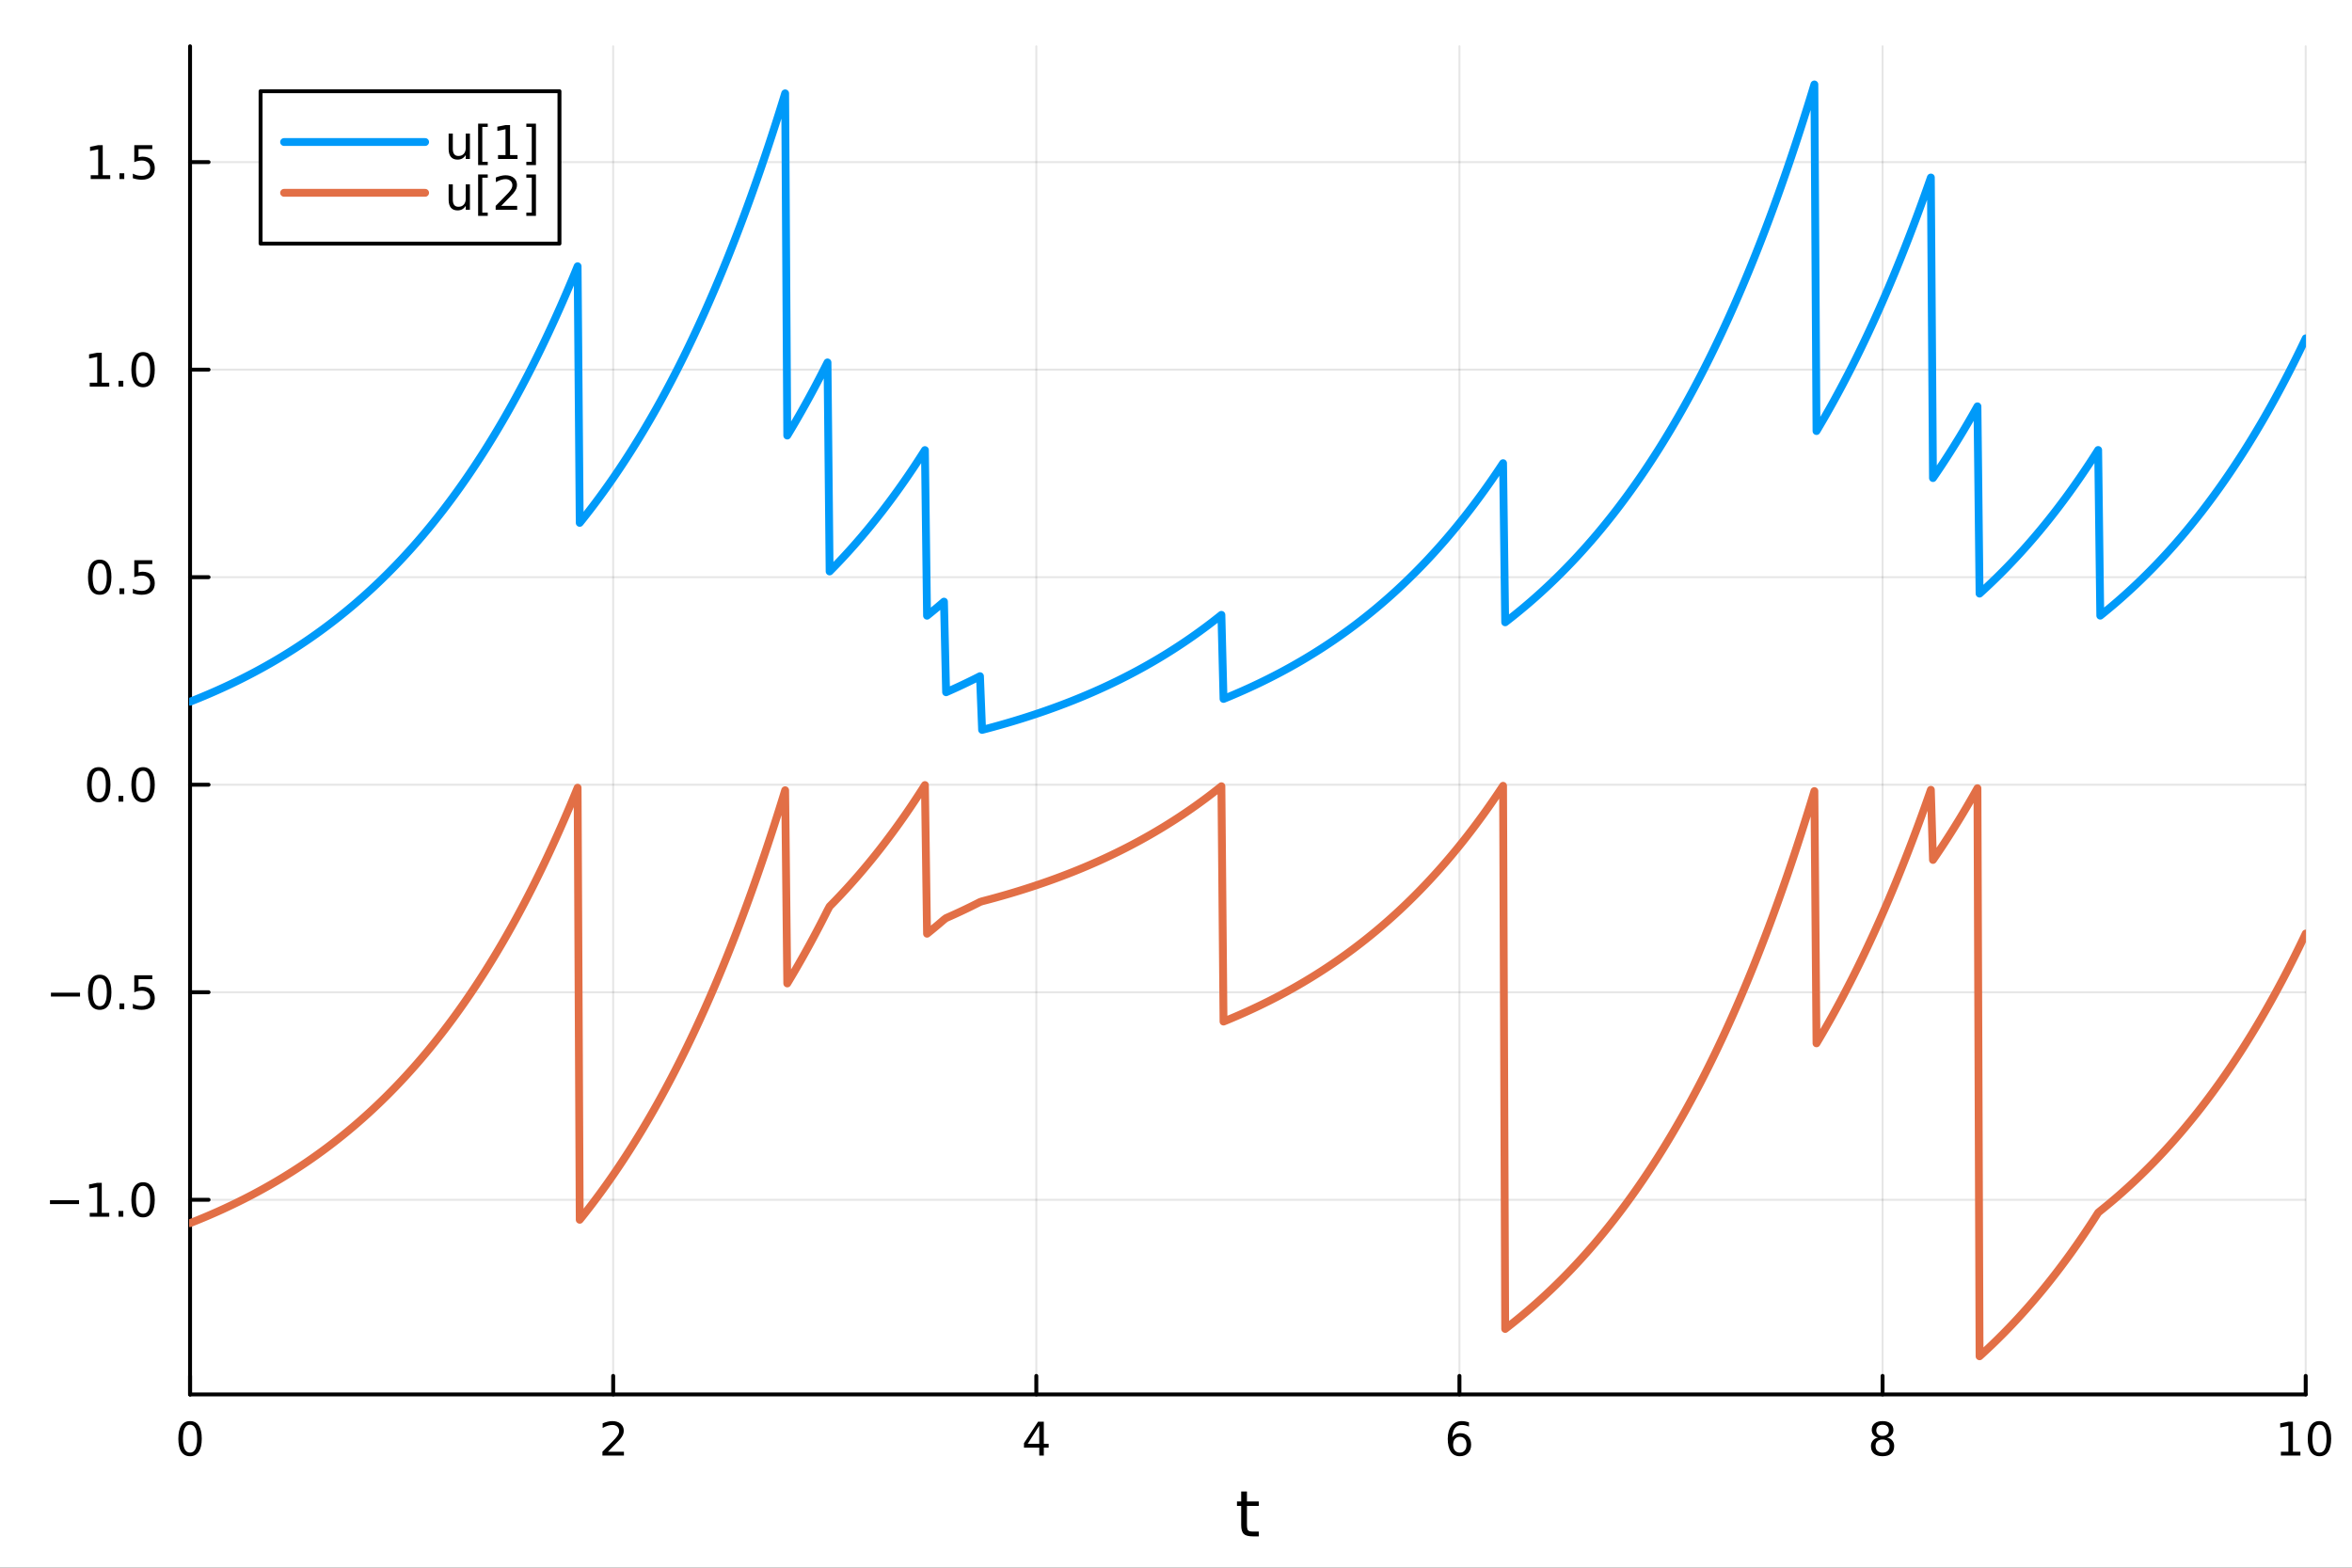 <?xml version="1.0" encoding="utf-8"?>
<svg xmlns="http://www.w3.org/2000/svg" xmlns:xlink="http://www.w3.org/1999/xlink" width="600" height="400" viewBox="0 0 2400 1600">
<rect x="0" y="0" width="2400" height="1600" fill="#333333" stroke="none"/>
<defs>
  <clipPath id="clip220">
    <rect x="0" y="0" width="2400" height="1600"/>
  </clipPath>
</defs>
<path clip-path="url(#clip220)" d="M0 1600 L2400 1600 L2400 0 L0 0  Z" fill="#ffffff" fill-rule="evenodd" fill-opacity="1"/>
<defs>
  <clipPath id="clip221">
    <rect x="480" y="0" width="1681" height="1600"/>
  </clipPath>
</defs>
<path clip-path="url(#clip220)" d="M193.936 1423.18 L2352.76 1423.18 L2352.76 47.244 L193.936 47.244  Z" fill="#ffffff" fill-rule="evenodd" fill-opacity="1"/>
<defs>
  <clipPath id="clip222">
    <rect x="193" y="47" width="2160" height="1377"/>
  </clipPath>
</defs>
<polyline clip-path="url(#clip222)" style="stroke:#000000; stroke-linecap:round; stroke-linejoin:round; stroke-width:2; stroke-opacity:0.1; fill:none" points="193.936,1423.18 193.936,47.244 "/>
<polyline clip-path="url(#clip222)" style="stroke:#000000; stroke-linecap:round; stroke-linejoin:round; stroke-width:2; stroke-opacity:0.1; fill:none" points="625.7,1423.18 625.7,47.244 "/>
<polyline clip-path="url(#clip222)" style="stroke:#000000; stroke-linecap:round; stroke-linejoin:round; stroke-width:2; stroke-opacity:0.1; fill:none" points="1057.46,1423.18 1057.46,47.244 "/>
<polyline clip-path="url(#clip222)" style="stroke:#000000; stroke-linecap:round; stroke-linejoin:round; stroke-width:2; stroke-opacity:0.1; fill:none" points="1489.23,1423.18 1489.23,47.244 "/>
<polyline clip-path="url(#clip222)" style="stroke:#000000; stroke-linecap:round; stroke-linejoin:round; stroke-width:2; stroke-opacity:0.1; fill:none" points="1920.99,1423.18 1920.99,47.244 "/>
<polyline clip-path="url(#clip222)" style="stroke:#000000; stroke-linecap:round; stroke-linejoin:round; stroke-width:2; stroke-opacity:0.1; fill:none" points="2352.76,1423.18 2352.76,47.244 "/>
<polyline clip-path="url(#clip220)" style="stroke:#000000; stroke-linecap:round; stroke-linejoin:round; stroke-width:4; stroke-opacity:1; fill:none" points="193.936,1423.18 2352.76,1423.18 "/>
<polyline clip-path="url(#clip220)" style="stroke:#000000; stroke-linecap:round; stroke-linejoin:round; stroke-width:4; stroke-opacity:1; fill:none" points="193.936,1423.18 193.936,1404.28 "/>
<polyline clip-path="url(#clip220)" style="stroke:#000000; stroke-linecap:round; stroke-linejoin:round; stroke-width:4; stroke-opacity:1; fill:none" points="625.7,1423.18 625.7,1404.28 "/>
<polyline clip-path="url(#clip220)" style="stroke:#000000; stroke-linecap:round; stroke-linejoin:round; stroke-width:4; stroke-opacity:1; fill:none" points="1057.46,1423.18 1057.46,1404.28 "/>
<polyline clip-path="url(#clip220)" style="stroke:#000000; stroke-linecap:round; stroke-linejoin:round; stroke-width:4; stroke-opacity:1; fill:none" points="1489.23,1423.18 1489.23,1404.28 "/>
<polyline clip-path="url(#clip220)" style="stroke:#000000; stroke-linecap:round; stroke-linejoin:round; stroke-width:4; stroke-opacity:1; fill:none" points="1920.99,1423.18 1920.99,1404.28 "/>
<polyline clip-path="url(#clip220)" style="stroke:#000000; stroke-linecap:round; stroke-linejoin:round; stroke-width:4; stroke-opacity:1; fill:none" points="2352.76,1423.18 2352.76,1404.28 "/>
<path clip-path="url(#clip220)" d="M193.936 1454.1 Q190.325 1454.1 188.496 1457.66 Q186.691 1461.2 186.691 1468.33 Q186.691 1475.44 188.496 1479.01 Q190.325 1482.55 193.936 1482.55 Q197.57 1482.55 199.376 1479.01 Q201.204 1475.44 201.204 1468.33 Q201.204 1461.2 199.376 1457.66 Q197.57 1454.1 193.936 1454.1 M193.936 1450.39 Q199.746 1450.39 202.802 1455 Q205.88 1459.58 205.88 1468.33 Q205.88 1477.06 202.802 1481.67 Q199.746 1486.25 193.936 1486.25 Q188.126 1486.25 185.047 1481.67 Q181.992 1477.06 181.992 1468.33 Q181.992 1459.58 185.047 1455 Q188.126 1450.39 193.936 1450.39 Z" fill="#000000" fill-rule="nonzero" fill-opacity="1" /><path clip-path="url(#clip220)" d="M620.353 1481.64 L636.672 1481.64 L636.672 1485.58 L614.728 1485.58 L614.728 1481.64 Q617.39 1478.89 621.973 1474.26 Q626.58 1469.61 627.76 1468.27 Q630.006 1465.74 630.885 1464.01 Q631.788 1462.25 631.788 1460.56 Q631.788 1457.8 629.843 1456.07 Q627.922 1454.33 624.82 1454.33 Q622.621 1454.33 620.168 1455.09 Q617.737 1455.86 614.959 1457.41 L614.959 1452.69 Q617.783 1451.55 620.237 1450.97 Q622.691 1450.39 624.728 1450.39 Q630.098 1450.39 633.293 1453.08 Q636.487 1455.77 636.487 1460.26 Q636.487 1462.39 635.677 1464.31 Q634.89 1466.2 632.783 1468.8 Q632.205 1469.47 629.103 1472.69 Q626.001 1475.88 620.353 1481.64 Z" fill="#000000" fill-rule="nonzero" fill-opacity="1" /><path clip-path="url(#clip220)" d="M1060.47 1455.09 L1048.67 1473.54 L1060.47 1473.54 L1060.47 1455.09 M1059.25 1451.02 L1065.13 1451.02 L1065.13 1473.54 L1070.06 1473.54 L1070.06 1477.43 L1065.13 1477.43 L1065.13 1485.58 L1060.47 1485.58 L1060.47 1477.43 L1044.87 1477.43 L1044.87 1472.92 L1059.25 1451.02 Z" fill="#000000" fill-rule="nonzero" fill-opacity="1" /><path clip-path="url(#clip220)" d="M1489.63 1466.44 Q1486.48 1466.44 1484.63 1468.59 Q1482.8 1470.74 1482.8 1474.49 Q1482.8 1478.22 1484.63 1480.39 Q1486.48 1482.55 1489.63 1482.55 Q1492.78 1482.55 1494.61 1480.39 Q1496.46 1478.22 1496.46 1474.49 Q1496.46 1470.74 1494.61 1468.59 Q1492.78 1466.44 1489.63 1466.44 M1498.92 1451.78 L1498.92 1456.04 Q1497.16 1455.21 1495.35 1454.77 Q1493.57 1454.33 1491.81 1454.33 Q1487.18 1454.33 1484.73 1457.45 Q1482.3 1460.58 1481.95 1466.9 Q1483.31 1464.89 1485.37 1463.82 Q1487.43 1462.73 1489.91 1462.73 Q1495.12 1462.73 1498.13 1465.9 Q1501.16 1469.05 1501.16 1474.49 Q1501.16 1479.82 1498.01 1483.03 Q1494.86 1486.25 1489.63 1486.25 Q1483.64 1486.25 1480.47 1481.67 Q1477.3 1477.06 1477.3 1468.33 Q1477.3 1460.14 1481.18 1455.28 Q1485.07 1450.39 1491.62 1450.39 Q1493.38 1450.39 1495.17 1450.74 Q1496.97 1451.09 1498.92 1451.78 Z" fill="#000000" fill-rule="nonzero" fill-opacity="1" /><path clip-path="url(#clip220)" d="M1920.99 1469.17 Q1917.66 1469.17 1915.74 1470.95 Q1913.84 1472.73 1913.84 1475.86 Q1913.84 1478.98 1915.74 1480.77 Q1917.66 1482.55 1920.99 1482.55 Q1924.33 1482.55 1926.25 1480.77 Q1928.17 1478.96 1928.17 1475.86 Q1928.17 1472.73 1926.25 1470.95 Q1924.35 1469.17 1920.99 1469.17 M1916.32 1467.18 Q1913.31 1466.44 1911.62 1464.38 Q1909.95 1462.32 1909.95 1459.35 Q1909.95 1455.21 1912.89 1452.8 Q1915.85 1450.39 1920.99 1450.39 Q1926.15 1450.39 1929.09 1452.8 Q1932.03 1455.21 1932.03 1459.35 Q1932.03 1462.32 1930.34 1464.38 Q1928.68 1466.44 1925.69 1467.18 Q1929.07 1467.96 1930.95 1470.26 Q1932.84 1472.55 1932.84 1475.86 Q1932.84 1480.88 1929.77 1483.57 Q1926.71 1486.25 1920.99 1486.25 Q1915.27 1486.25 1912.2 1483.57 Q1909.14 1480.88 1909.14 1475.86 Q1909.14 1472.55 1911.04 1470.26 Q1912.94 1467.96 1916.32 1467.18 M1914.6 1459.79 Q1914.6 1462.48 1916.27 1463.98 Q1917.96 1465.49 1920.99 1465.49 Q1924 1465.49 1925.69 1463.98 Q1927.4 1462.48 1927.4 1459.79 Q1927.4 1457.11 1925.69 1455.6 Q1924 1454.1 1920.99 1454.1 Q1917.96 1454.1 1916.27 1455.6 Q1914.6 1457.11 1914.6 1459.79 Z" fill="#000000" fill-rule="nonzero" fill-opacity="1" /><path clip-path="url(#clip220)" d="M2327.44 1481.64 L2335.08 1481.64 L2335.08 1455.28 L2326.77 1456.95 L2326.77 1452.69 L2335.04 1451.02 L2339.71 1451.02 L2339.71 1481.64 L2347.35 1481.64 L2347.35 1485.58 L2327.44 1485.58 L2327.44 1481.64 Z" fill="#000000" fill-rule="nonzero" fill-opacity="1" /><path clip-path="url(#clip220)" d="M2366.8 1454.1 Q2363.18 1454.1 2361.36 1457.66 Q2359.55 1461.2 2359.55 1468.33 Q2359.55 1475.44 2361.36 1479.01 Q2363.18 1482.55 2366.8 1482.55 Q2370.43 1482.55 2372.23 1479.01 Q2374.06 1475.44 2374.06 1468.33 Q2374.06 1461.2 2372.23 1457.66 Q2370.43 1454.1 2366.8 1454.1 M2366.8 1450.39 Q2372.61 1450.39 2375.66 1455 Q2378.74 1459.58 2378.74 1468.33 Q2378.74 1477.06 2375.66 1481.67 Q2372.61 1486.25 2366.8 1486.25 Q2360.99 1486.25 2357.91 1481.67 Q2354.85 1477.06 2354.85 1468.33 Q2354.85 1459.58 2357.91 1455 Q2360.99 1450.39 2366.8 1450.39 Z" fill="#000000" fill-rule="nonzero" fill-opacity="1" /><path clip-path="url(#clip220)" d="M1272.41 1522.27 L1272.41 1532.4 L1284.47 1532.4 L1284.47 1536.95 L1272.41 1536.95 L1272.41 1556.3 Q1272.41 1560.66 1273.58 1561.9 Q1274.79 1563.14 1278.45 1563.14 L1284.47 1563.14 L1284.47 1568.04 L1278.45 1568.04 Q1271.67 1568.04 1269.1 1565.53 Q1266.52 1562.98 1266.52 1556.3 L1266.52 1536.95 L1262.22 1536.95 L1262.22 1532.4 L1266.52 1532.4 L1266.52 1522.27 L1272.41 1522.27 Z" fill="#000000" fill-rule="nonzero" fill-opacity="1" /><polyline clip-path="url(#clip222)" style="stroke:#000000; stroke-linecap:round; stroke-linejoin:round; stroke-width:2; stroke-opacity:0.1; fill:none" points="193.936,1224.51 2352.76,1224.51 "/>
<polyline clip-path="url(#clip222)" style="stroke:#000000; stroke-linecap:round; stroke-linejoin:round; stroke-width:2; stroke-opacity:0.1; fill:none" points="193.936,1012.7 2352.76,1012.7 "/>
<polyline clip-path="url(#clip222)" style="stroke:#000000; stroke-linecap:round; stroke-linejoin:round; stroke-width:2; stroke-opacity:0.1; fill:none" points="193.936,800.888 2352.76,800.888 "/>
<polyline clip-path="url(#clip222)" style="stroke:#000000; stroke-linecap:round; stroke-linejoin:round; stroke-width:2; stroke-opacity:0.1; fill:none" points="193.936,589.077 2352.76,589.077 "/>
<polyline clip-path="url(#clip222)" style="stroke:#000000; stroke-linecap:round; stroke-linejoin:round; stroke-width:2; stroke-opacity:0.1; fill:none" points="193.936,377.265 2352.76,377.265 "/>
<polyline clip-path="url(#clip222)" style="stroke:#000000; stroke-linecap:round; stroke-linejoin:round; stroke-width:2; stroke-opacity:0.1; fill:none" points="193.936,165.453 2352.76,165.453 "/>
<polyline clip-path="url(#clip220)" style="stroke:#000000; stroke-linecap:round; stroke-linejoin:round; stroke-width:4; stroke-opacity:1; fill:none" points="193.936,1423.18 193.936,47.244 "/>
<polyline clip-path="url(#clip220)" style="stroke:#000000; stroke-linecap:round; stroke-linejoin:round; stroke-width:4; stroke-opacity:1; fill:none" points="193.936,1224.51 212.834,1224.51 "/>
<polyline clip-path="url(#clip220)" style="stroke:#000000; stroke-linecap:round; stroke-linejoin:round; stroke-width:4; stroke-opacity:1; fill:none" points="193.936,1012.7 212.834,1012.7 "/>
<polyline clip-path="url(#clip220)" style="stroke:#000000; stroke-linecap:round; stroke-linejoin:round; stroke-width:4; stroke-opacity:1; fill:none" points="193.936,800.888 212.834,800.888 "/>
<polyline clip-path="url(#clip220)" style="stroke:#000000; stroke-linecap:round; stroke-linejoin:round; stroke-width:4; stroke-opacity:1; fill:none" points="193.936,589.077 212.834,589.077 "/>
<polyline clip-path="url(#clip220)" style="stroke:#000000; stroke-linecap:round; stroke-linejoin:round; stroke-width:4; stroke-opacity:1; fill:none" points="193.936,377.265 212.834,377.265 "/>
<polyline clip-path="url(#clip220)" style="stroke:#000000; stroke-linecap:round; stroke-linejoin:round; stroke-width:4; stroke-opacity:1; fill:none" points="193.936,165.453 212.834,165.453 "/>
<path clip-path="url(#clip220)" d="M50.992 1224.96 L80.668 1224.96 L80.668 1228.9 L50.992 1228.9 L50.992 1224.96 Z" fill="#000000" fill-rule="nonzero" fill-opacity="1" /><path clip-path="url(#clip220)" d="M91.571 1237.86 L99.21 1237.86 L99.21 1211.49 L90.899 1213.16 L90.899 1208.9 L99.163 1207.23 L103.839 1207.23 L103.839 1237.86 L111.478 1237.86 L111.478 1241.79 L91.571 1241.79 L91.571 1237.86 Z" fill="#000000" fill-rule="nonzero" fill-opacity="1" /><path clip-path="url(#clip220)" d="M120.922 1235.91 L125.807 1235.91 L125.807 1241.79 L120.922 1241.79 L120.922 1235.91 Z" fill="#000000" fill-rule="nonzero" fill-opacity="1" /><path clip-path="url(#clip220)" d="M145.992 1210.31 Q142.381 1210.31 140.552 1213.88 Q138.746 1217.42 138.746 1224.55 Q138.746 1231.65 140.552 1235.22 Q142.381 1238.76 145.992 1238.76 Q149.626 1238.76 151.431 1235.22 Q153.26 1231.65 153.26 1224.55 Q153.26 1217.42 151.431 1213.88 Q149.626 1210.31 145.992 1210.31 M145.992 1206.61 Q151.802 1206.61 154.857 1211.21 Q157.936 1215.8 157.936 1224.55 Q157.936 1233.27 154.857 1237.88 Q151.802 1242.46 145.992 1242.46 Q140.181 1242.46 137.103 1237.88 Q134.047 1233.27 134.047 1224.55 Q134.047 1215.8 137.103 1211.21 Q140.181 1206.61 145.992 1206.61 Z" fill="#000000" fill-rule="nonzero" fill-opacity="1" /><path clip-path="url(#clip220)" d="M51.987 1013.15 L81.663 1013.15 L81.663 1017.09 L51.987 1017.09 L51.987 1013.15 Z" fill="#000000" fill-rule="nonzero" fill-opacity="1" /><path clip-path="url(#clip220)" d="M101.756 998.499 Q98.145 998.499 96.316 1002.06 Q94.51 1005.61 94.51 1012.73 Q94.51 1019.84 96.316 1023.41 Q98.145 1026.95 101.756 1026.95 Q105.39 1026.95 107.196 1023.41 Q109.024 1019.84 109.024 1012.73 Q109.024 1005.61 107.196 1002.06 Q105.39 998.499 101.756 998.499 M101.756 994.795 Q107.566 994.795 110.621 999.401 Q113.7 1003.98 113.7 1012.73 Q113.7 1021.46 110.621 1026.07 Q107.566 1030.65 101.756 1030.65 Q95.946 1030.65 92.867 1026.07 Q89.811 1021.46 89.811 1012.73 Q89.811 1003.98 92.867 999.401 Q95.946 994.795 101.756 994.795 Z" fill="#000000" fill-rule="nonzero" fill-opacity="1" /><path clip-path="url(#clip220)" d="M121.918 1024.1 L126.802 1024.1 L126.802 1029.98 L121.918 1029.98 L121.918 1024.1 Z" fill="#000000" fill-rule="nonzero" fill-opacity="1" /><path clip-path="url(#clip220)" d="M137.033 995.42 L155.39 995.42 L155.39 999.355 L141.316 999.355 L141.316 1007.83 Q142.334 1007.48 143.353 1007.32 Q144.371 1007.13 145.39 1007.13 Q151.177 1007.13 154.556 1010.3 Q157.936 1013.48 157.936 1018.89 Q157.936 1024.47 154.464 1027.57 Q150.992 1030.65 144.672 1030.65 Q142.496 1030.65 140.228 1030.28 Q137.982 1029.91 135.575 1029.17 L135.575 1024.47 Q137.658 1025.6 139.881 1026.16 Q142.103 1026.72 144.58 1026.72 Q148.584 1026.72 150.922 1024.61 Q153.26 1022.5 153.26 1018.89 Q153.26 1015.28 150.922 1013.17 Q148.584 1011.07 144.58 1011.07 Q142.705 1011.07 140.83 1011.48 Q138.978 1011.9 137.033 1012.78 L137.033 995.42 Z" fill="#000000" fill-rule="nonzero" fill-opacity="1" /><path clip-path="url(#clip220)" d="M100.76 786.687 Q97.149 786.687 95.321 790.252 Q93.515 793.793 93.515 800.923 Q93.515 808.029 95.321 811.594 Q97.149 815.136 100.76 815.136 Q104.395 815.136 106.2 811.594 Q108.029 808.029 108.029 800.923 Q108.029 793.793 106.2 790.252 Q104.395 786.687 100.76 786.687 M100.76 782.983 Q106.571 782.983 109.626 787.59 Q112.705 792.173 112.705 800.923 Q112.705 809.65 109.626 814.256 Q106.571 818.84 100.76 818.84 Q94.95 818.84 91.871 814.256 Q88.816 809.65 88.816 800.923 Q88.816 792.173 91.871 787.59 Q94.95 782.983 100.76 782.983 Z" fill="#000000" fill-rule="nonzero" fill-opacity="1" /><path clip-path="url(#clip220)" d="M120.922 812.289 L125.807 812.289 L125.807 818.168 L120.922 818.168 L120.922 812.289 Z" fill="#000000" fill-rule="nonzero" fill-opacity="1" /><path clip-path="url(#clip220)" d="M145.992 786.687 Q142.381 786.687 140.552 790.252 Q138.746 793.793 138.746 800.923 Q138.746 808.029 140.552 811.594 Q142.381 815.136 145.992 815.136 Q149.626 815.136 151.431 811.594 Q153.26 808.029 153.26 800.923 Q153.26 793.793 151.431 790.252 Q149.626 786.687 145.992 786.687 M145.992 782.983 Q151.802 782.983 154.857 787.59 Q157.936 792.173 157.936 800.923 Q157.936 809.65 154.857 814.256 Q151.802 818.84 145.992 818.84 Q140.181 818.84 137.103 814.256 Q134.047 809.65 134.047 800.923 Q134.047 792.173 137.103 787.59 Q140.181 782.983 145.992 782.983 Z" fill="#000000" fill-rule="nonzero" fill-opacity="1" /><path clip-path="url(#clip220)" d="M101.756 574.875 Q98.145 574.875 96.316 578.44 Q94.51 581.982 94.51 589.111 Q94.51 596.218 96.316 599.783 Q98.145 603.324 101.756 603.324 Q105.39 603.324 107.196 599.783 Q109.024 596.218 109.024 589.111 Q109.024 581.982 107.196 578.44 Q105.39 574.875 101.756 574.875 M101.756 571.172 Q107.566 571.172 110.621 575.778 Q113.7 580.361 113.7 589.111 Q113.7 597.838 110.621 602.445 Q107.566 607.028 101.756 607.028 Q95.946 607.028 92.867 602.445 Q89.811 597.838 89.811 589.111 Q89.811 580.361 92.867 575.778 Q95.946 571.172 101.756 571.172 Z" fill="#000000" fill-rule="nonzero" fill-opacity="1" /><path clip-path="url(#clip220)" d="M121.918 600.477 L126.802 600.477 L126.802 606.357 L121.918 606.357 L121.918 600.477 Z" fill="#000000" fill-rule="nonzero" fill-opacity="1" /><path clip-path="url(#clip220)" d="M137.033 571.797 L155.39 571.797 L155.39 575.732 L141.316 575.732 L141.316 584.204 Q142.334 583.857 143.353 583.695 Q144.371 583.509 145.39 583.509 Q151.177 583.509 154.556 586.681 Q157.936 589.852 157.936 595.269 Q157.936 600.847 154.464 603.949 Q150.992 607.028 144.672 607.028 Q142.496 607.028 140.228 606.657 Q137.982 606.287 135.575 605.546 L135.575 600.847 Q137.658 601.982 139.881 602.537 Q142.103 603.093 144.58 603.093 Q148.584 603.093 150.922 600.986 Q153.26 598.88 153.26 595.269 Q153.26 591.658 150.922 589.551 Q148.584 587.445 144.58 587.445 Q142.705 587.445 140.83 587.861 Q138.978 588.278 137.033 589.158 L137.033 571.797 Z" fill="#000000" fill-rule="nonzero" fill-opacity="1" /><path clip-path="url(#clip220)" d="M91.571 390.61 L99.21 390.61 L99.21 364.244 L90.899 365.911 L90.899 361.652 L99.163 359.985 L103.839 359.985 L103.839 390.61 L111.478 390.61 L111.478 394.545 L91.571 394.545 L91.571 390.61 Z" fill="#000000" fill-rule="nonzero" fill-opacity="1" /><path clip-path="url(#clip220)" d="M120.922 388.665 L125.807 388.665 L125.807 394.545 L120.922 394.545 L120.922 388.665 Z" fill="#000000" fill-rule="nonzero" fill-opacity="1" /><path clip-path="url(#clip220)" d="M145.992 363.064 Q142.381 363.064 140.552 366.628 Q138.746 370.17 138.746 377.3 Q138.746 384.406 140.552 387.971 Q142.381 391.513 145.992 391.513 Q149.626 391.513 151.431 387.971 Q153.26 384.406 153.26 377.3 Q153.26 370.17 151.431 366.628 Q149.626 363.064 145.992 363.064 M145.992 359.36 Q151.802 359.36 154.857 363.966 Q157.936 368.55 157.936 377.3 Q157.936 386.026 154.857 390.633 Q151.802 395.216 145.992 395.216 Q140.181 395.216 137.103 390.633 Q134.047 386.026 134.047 377.3 Q134.047 368.55 137.103 363.966 Q140.181 359.36 145.992 359.36 Z" fill="#000000" fill-rule="nonzero" fill-opacity="1" /><path clip-path="url(#clip220)" d="M92.566 178.798 L100.205 178.798 L100.205 152.432 L91.895 154.099 L91.895 149.84 L100.159 148.173 L104.834 148.173 L104.834 178.798 L112.473 178.798 L112.473 182.733 L92.566 182.733 L92.566 178.798 Z" fill="#000000" fill-rule="nonzero" fill-opacity="1" /><path clip-path="url(#clip220)" d="M121.918 176.854 L126.802 176.854 L126.802 182.733 L121.918 182.733 L121.918 176.854 Z" fill="#000000" fill-rule="nonzero" fill-opacity="1" /><path clip-path="url(#clip220)" d="M137.033 148.173 L155.39 148.173 L155.39 152.108 L141.316 152.108 L141.316 160.581 Q142.334 160.233 143.353 160.071 Q144.371 159.886 145.39 159.886 Q151.177 159.886 154.556 163.057 Q157.936 166.229 157.936 171.645 Q157.936 177.224 154.464 180.326 Q150.992 183.405 144.672 183.405 Q142.496 183.405 140.228 183.034 Q137.982 182.664 135.575 181.923 L135.575 177.224 Q137.658 178.358 139.881 178.914 Q142.103 179.469 144.58 179.469 Q148.584 179.469 150.922 177.363 Q153.26 175.256 153.26 171.645 Q153.26 168.034 150.922 165.928 Q148.584 163.821 144.58 163.821 Q142.705 163.821 140.83 164.238 Q138.978 164.655 137.033 165.534 L137.033 148.173 Z" fill="#000000" fill-rule="nonzero" fill-opacity="1" /><polyline clip-path="url(#clip222)" style="stroke:#009af9; stroke-linecap:round; stroke-linejoin:round; stroke-width:8; stroke-opacity:1; fill:none" points="193.936,716.164 196.097,715.311 198.258,714.45 200.419,713.581 202.58,712.702 204.741,711.815 206.902,710.919 209.063,710.014 211.224,709.1 213.385,708.176 215.546,707.244 217.707,706.302 219.868,705.35 222.029,704.389 224.19,703.418 226.351,702.437 228.512,701.447 230.673,700.447 232.834,699.436 234.995,698.415 237.156,697.385 239.317,696.343 241.478,695.292 243.639,694.229 245.8,693.156 247.961,692.072 250.122,690.978 252.282,689.872 254.443,688.755 256.604,687.627 258.765,686.488 260.926,685.337 263.087,684.174 265.248,683 267.409,681.814 269.57,680.616 271.731,679.406 273.892,678.184 276.053,676.95 278.214,675.703 280.375,674.443 282.536,673.171 284.697,671.886 286.858,670.589 289.019,669.278 291.18,667.954 293.341,666.616 295.502,665.265 297.663,663.901 299.824,662.523 301.985,661.131 304.146,659.725 306.307,658.305 308.468,656.87 310.629,655.422 312.79,653.958 314.951,652.48 317.112,650.987 319.273,649.479 321.434,647.956 323.595,646.417 325.756,644.863 327.917,643.294 330.078,641.708 332.239,640.107 334.4,638.489 336.561,636.855 338.722,635.205 340.883,633.538 343.044,631.855 345.205,630.154 347.366,628.437 349.527,626.702 351.688,624.949 353.849,623.179 356.01,621.391 358.171,619.586 360.332,617.762 362.493,615.919 364.653,614.058 366.814,612.179 368.975,610.28 371.136,608.363 373.297,606.426 375.458,604.47 377.619,602.494 379.78,600.498 381.941,598.482 384.102,596.446 386.263,594.389 388.424,592.311 390.585,590.213 392.746,588.094 394.907,585.953 397.068,583.791 399.229,581.607 401.39,579.401 403.551,577.172 405.712,574.922 407.873,572.649 410.034,570.352 412.195,568.033 414.356,565.691 416.517,563.324 418.678,560.935 420.839,558.52 423,556.082 425.161,553.619 427.322,551.132 429.483,548.619 431.644,546.081 433.805,543.518 435.966,540.928 438.127,538.313 440.288,535.671 442.449,533.003 444.61,530.308 446.771,527.586 448.932,524.837 451.093,522.059 453.254,519.254 455.415,516.421 457.576,513.559 459.737,510.668 461.898,507.749 464.059,504.8 466.22,501.821 468.381,498.812 470.542,495.773 472.703,492.704 474.864,489.603 477.024,486.472 479.185,483.309 481.346,480.114 483.507,476.887 485.668,473.627 487.829,470.335 489.99,467.01 492.151,463.651 494.312,460.259 496.473,456.832 498.634,453.371 500.795,449.875 502.956,446.343 505.117,442.777 507.278,439.174 509.439,435.535 511.6,431.86 513.761,428.147 515.922,424.397 518.083,420.61 520.244,416.784 522.405,412.92 524.566,409.017 526.727,405.074 528.888,401.092 531.049,397.07 533.21,393.007 535.371,388.904 537.532,384.759 539.693,380.573 541.854,376.344 544.015,372.073 546.176,367.759 548.337,363.401 550.498,359 552.659,354.554 554.82,350.064 556.981,345.529 559.142,340.948 561.303,336.32 563.464,331.647 565.625,326.926 567.786,322.158 569.947,317.342 572.108,312.477 574.269,307.564 576.43,302.601 578.591,297.588 580.752,292.524 582.913,287.41 585.074,282.244 587.235,277.027 589.396,271.756 591.556,533.661 593.717,530.972 595.878,528.257 598.039,525.514 600.2,522.743 602.361,519.945 604.522,517.119 606.683,514.264 608.844,511.38 611.005,508.468 613.166,505.526 615.327,502.554 617.488,499.553 619.649,496.522 621.81,493.46 623.971,490.367 626.132,487.243 628.293,484.088 630.454,480.901 632.615,477.682 634.776,474.431 636.937,471.146 639.098,467.829 641.259,464.479 643.42,461.095 645.581,457.676 647.742,454.224 649.903,450.736 652.064,447.214 654.225,443.656 656.386,440.062 658.547,436.432 660.708,432.766 662.869,429.063 665.03,425.322 667.191,421.544 669.352,417.727 671.513,413.873 673.674,409.979 675.835,406.047 677.996,402.074 680.157,398.062 682.318,394.009 684.479,389.916 686.64,385.781 688.801,381.605 690.962,377.387 693.123,373.126 695.284,368.822 697.445,364.475 699.606,360.085 701.767,355.65 703.927,351.17 706.088,346.646 708.249,342.076 710.41,337.46 712.571,332.798 714.732,328.089 716.893,323.333 719.054,318.528 721.215,313.675 723.376,308.774 725.537,303.823 727.698,298.822 729.859,293.771 732.02,288.67 734.181,283.517 736.342,278.312 738.503,273.055 740.664,267.745 742.825,262.381 744.986,256.964 747.147,251.492 749.308,245.965 751.469,240.382 753.63,234.743 755.791,229.048 757.952,223.295 760.113,217.485 762.274,211.615 764.435,205.687 766.596,199.699 768.757,193.651 770.918,187.542 773.079,181.372 775.24,175.139 777.401,168.844 779.562,162.486 781.723,156.063 783.884,149.576 786.045,143.023 788.206,136.405 790.367,129.72 792.528,122.968 794.689,116.147 796.85,109.259 799.011,102.301 801.172,95.273 803.333,444.537 805.494,440.952 807.655,437.33 809.816,433.673 811.977,429.979 814.138,426.247 816.298,422.478 818.459,418.671 820.62,414.826 822.781,410.942 824.942,407.019 827.103,403.057 829.264,399.055 831.425,395.012 833.586,390.929 835.747,386.804 837.908,382.639 840.069,378.431 842.23,374.181 844.391,369.888 846.552,583.22 848.713,581.03 850.874,578.819 853.035,576.584 855.196,574.328 857.357,572.049 859.518,569.746 861.679,567.421 863.84,565.072 866.001,562.7 868.162,560.304 870.323,557.883 872.484,555.439 874.645,552.969 876.806,550.475 878.967,547.956 881.128,545.411 883.289,542.841 885.45,540.245 887.611,537.623 889.772,534.975 891.933,532.3 894.094,529.598 896.255,526.869 898.416,524.112 900.577,521.327 902.738,518.515 904.899,515.674 907.06,512.805 909.221,509.907 911.382,506.98 913.543,504.023 915.704,501.036 917.865,498.02 920.026,494.973 922.187,491.895 924.348,488.786 926.509,485.646 928.669,482.475 930.83,479.272 932.991,476.036 935.152,472.768 937.313,469.467 939.474,466.132 941.635,462.765 943.796,459.363 945.957,628.408 948.118,626.673 950.279,624.92 952.44,623.15 954.601,621.362 956.762,619.555 958.923,617.731 961.084,615.889 963.245,614.027 965.406,706.518 967.567,705.569 969.728,704.61 971.889,703.641 974.05,702.663 976.211,701.674 978.372,700.676 980.533,699.668 982.694,698.65 984.855,697.621 987.016,696.582 989.177,695.533 991.338,694.473 993.499,693.403 995.66,692.321 997.821,691.229 999.982,690.126 1002.14,744.95 1004.3,744.387 1006.46,743.819 1008.63,743.245 1010.79,742.665 1012.95,742.079 1015.11,741.487 1017.27,740.89 1019.43,740.286 1021.59,739.676 1023.75,739.061 1025.91,738.439 1028.07,737.81 1030.24,737.176 1032.4,736.535 1034.56,735.887 1036.72,735.234 1038.88,734.573 1041.04,733.906 1043.2,733.232 1045.36,732.551 1047.52,731.864 1049.68,731.169 1051.85,730.468 1054.01,729.76 1056.17,729.044 1058.33,728.321 1060.49,727.591 1062.65,726.854 1064.81,726.109 1066.97,725.357 1069.13,724.597 1071.29,723.829 1073.46,723.054 1075.62,722.271 1077.78,721.48 1079.94,720.681 1082.1,719.874 1084.26,719.059 1086.42,718.236 1088.58,717.405 1090.74,716.565 1092.9,715.716 1095.07,714.86 1097.23,713.994 1099.39,713.12 1101.55,712.237 1103.71,711.345 1105.87,710.444 1108.03,709.534 1110.19,708.615 1112.35,707.687 1114.51,706.75 1116.67,705.802 1118.84,704.846 1121,703.88 1123.16,702.904 1125.32,701.918 1127.48,700.922 1129.64,699.917 1131.8,698.901 1133.96,697.875 1136.12,696.838 1138.28,695.792 1140.45,694.734 1142.61,693.666 1144.77,692.588 1146.93,691.498 1149.09,690.398 1151.25,689.286 1153.41,688.163 1155.57,687.029 1157.73,685.884 1159.89,684.727 1162.06,683.558 1164.22,682.378 1166.38,681.186 1168.54,679.981 1170.7,678.765 1172.86,677.536 1175.02,676.295 1177.18,675.042 1179.34,673.776 1181.5,672.497 1183.67,671.206 1185.83,669.901 1187.99,668.583 1190.15,667.252 1192.31,665.908 1194.47,664.55 1196.63,663.178 1198.79,661.793 1200.95,660.394 1203.11,658.98 1205.28,657.553 1207.44,656.111 1209.6,654.654 1211.76,653.183 1213.92,651.697 1216.08,650.196 1218.24,648.68 1220.4,647.149 1222.56,645.602 1224.72,644.04 1226.88,642.462 1229.05,640.868 1231.21,639.258 1233.37,637.632 1235.53,635.99 1237.69,634.331 1239.85,632.655 1242.01,630.963 1244.17,629.253 1246.33,627.526 1248.49,713.335 1250.66,712.454 1252.82,711.565 1254.98,710.666 1257.14,709.758 1259.3,708.842 1261.46,707.916 1263.62,706.98 1265.78,706.036 1267.94,705.081 1270.1,704.117 1272.27,703.144 1274.43,702.161 1276.59,701.167 1278.75,700.164 1280.91,699.151 1283.07,698.127 1285.23,697.094 1287.39,696.049 1289.55,694.995 1291.71,693.929 1293.88,692.853 1296.04,691.767 1298.2,690.669 1300.36,689.56 1302.52,688.44 1304.68,687.309 1306.84,686.166 1309,685.012 1311.16,683.846 1313.32,682.669 1315.49,681.48 1317.65,680.278 1319.81,679.065 1321.97,677.839 1324.13,676.601 1326.29,675.351 1328.45,674.088 1330.61,672.812 1332.77,671.524 1334.93,670.222 1337.09,668.908 1339.26,667.58 1341.42,666.239 1343.58,664.884 1345.74,663.516 1347.9,662.134 1350.06,660.738 1352.22,659.328 1354.38,657.904 1356.54,656.466 1358.7,655.013 1360.87,653.545 1363.03,652.063 1365.19,650.565 1367.35,649.053 1369.51,647.525 1371.67,645.982 1373.83,644.424 1375.99,642.85 1378.15,641.26 1380.31,639.654 1382.48,638.032 1384.64,636.394 1386.8,634.739 1388.96,633.068 1391.12,631.379 1393.28,629.674 1395.44,627.952 1397.6,626.212 1399.76,624.455 1401.92,622.68 1404.09,620.888 1406.25,619.077 1408.41,617.248 1410.57,615.401 1412.73,613.535 1414.89,611.65 1417.05,609.747 1419.21,607.824 1421.37,605.882 1423.53,603.92 1425.7,601.939 1427.86,599.937 1430.02,597.916 1432.18,595.874 1434.34,593.812 1436.5,591.728 1438.66,589.624 1440.82,587.499 1442.98,585.352 1445.14,583.184 1447.3,580.994 1449.47,578.781 1451.63,576.547 1453.79,574.29 1455.95,572.01 1458.11,569.707 1460.27,567.381 1462.43,565.032 1464.59,562.659 1466.75,560.262 1468.91,557.841 1471.08,555.396 1473.24,552.926 1475.4,550.431 1477.56,547.911 1479.72,545.366 1481.88,542.795 1484.04,540.199 1486.2,537.576 1488.36,534.927 1490.52,532.251 1492.69,529.549 1494.85,526.819 1497.01,524.062 1499.17,521.277 1501.33,518.464 1503.49,515.622 1505.65,512.753 1507.81,509.854 1509.97,506.926 1512.13,503.969 1514.3,500.982 1516.46,497.964 1518.62,494.917 1520.78,491.839 1522.94,488.73 1525.1,485.589 1527.26,482.417 1529.42,479.213 1531.58,475.977 1533.74,472.709 1535.91,635.148 1538.07,633.48 1540.23,631.796 1542.39,630.095 1544.55,628.377 1546.71,626.641 1548.87,624.888 1551.03,623.117 1553.19,621.329 1555.35,619.523 1557.51,617.698 1559.68,615.855 1561.84,613.993 1564,612.113 1566.16,610.214 1568.32,608.296 1570.48,606.359 1572.64,604.402 1574.8,602.425 1576.96,600.429 1579.12,598.412 1581.29,596.375 1583.45,594.318 1585.61,592.24 1587.77,590.141 1589.93,588.021 1592.09,585.88 1594.25,583.717 1596.41,581.532 1598.57,579.326 1600.73,577.097 1602.9,574.846 1605.06,572.572 1607.22,570.275 1609.38,567.955 1611.54,565.612 1613.7,563.245 1615.86,560.855 1618.02,558.44 1620.18,556.001 1622.34,553.537 1624.51,551.049 1626.67,548.535 1628.83,545.997 1630.99,543.432 1633.15,540.842 1635.31,538.226 1637.47,535.583 1639.63,532.914 1641.79,530.218 1643.95,527.495 1646.12,524.744 1648.28,521.966 1650.44,519.16 1652.6,516.325 1654.76,513.462 1656.92,510.57 1659.08,507.649 1661.24,504.699 1663.4,501.719 1665.56,498.709 1667.72,495.669 1669.89,492.598 1672.05,489.497 1674.21,486.364 1676.37,483.2 1678.53,480.004 1680.69,476.775 1682.85,473.514 1685.01,470.22 1687.17,466.894 1689.33,463.533 1691.5,460.139 1693.66,456.711 1695.82,453.249 1697.98,449.751 1700.14,446.219 1702.3,442.651 1704.46,439.047 1706.62,435.407 1708.78,431.73 1710.94,428.017 1713.11,424.266 1715.27,420.478 1717.43,416.651 1719.59,412.786 1721.75,408.883 1723.91,404.94 1726.07,400.957 1728.23,396.935 1730.39,392.872 1732.55,388.768 1734.72,384.623 1736.88,380.436 1739.04,376.208 1741.2,371.936 1743.36,367.622 1745.52,363.264 1747.68,358.863 1749.84,354.417 1752,349.926 1754.16,345.39 1756.33,340.809 1758.49,336.181 1760.65,331.507 1762.81,326.786 1764.97,322.017 1767.13,317.2 1769.29,312.335 1771.45,307.42 1773.61,302.456 1775.77,297.442 1777.93,292.377 1780.1,287.262 1782.26,282.095 1784.42,276.875 1786.58,271.603 1788.74,266.278 1790.9,260.9 1793.06,255.467 1795.22,249.979 1797.38,244.436 1799.54,238.837 1801.71,233.182 1803.87,227.469 1806.03,221.699 1808.19,215.872 1810.35,209.985 1812.51,204.039 1814.67,198.033 1816.83,191.967 1818.99,185.84 1821.15,179.651 1823.32,173.4 1825.48,167.086 1827.64,160.708 1829.8,154.267 1831.96,147.761 1834.12,141.189 1836.28,134.552 1838.44,127.847 1840.6,121.076 1842.76,114.237 1844.93,107.329 1847.09,100.352 1849.25,93.304 1851.41,86.186 1853.57,439.941 1855.73,436.31 1857.89,432.642 1860.05,428.937 1862.21,425.195 1864.37,421.416 1866.54,417.598 1868.7,413.742 1870.86,409.847 1873.02,405.913 1875.18,401.939 1877.34,397.926 1879.5,393.872 1881.66,389.777 1883.82,385.641 1885.98,381.464 1888.15,377.245 1890.31,372.983 1892.47,368.678 1894.63,364.33 1896.79,359.938 1898.95,355.503 1901.11,351.022 1903.27,346.497 1905.43,341.926 1907.59,337.308 1909.75,332.645 1911.92,327.935 1914.08,323.177 1916.24,318.371 1918.4,313.517 1920.56,308.614 1922.72,303.662 1924.88,298.66 1927.04,293.607 1929.2,288.504 1931.36,283.349 1933.53,278.143 1935.69,272.884 1937.85,267.572 1940.01,262.206 1942.17,256.787 1944.33,251.313 1946.49,245.784 1948.65,240.199 1950.81,234.558 1952.97,228.86 1955.14,223.105 1957.3,217.292 1959.46,211.421 1961.62,205.49 1963.78,199.5 1965.94,193.45 1968.1,187.339 1970.26,181.166 1972.42,487.921 1974.58,484.773 1976.75,481.593 1978.91,478.38 1981.07,475.136 1983.23,471.859 1985.39,468.548 1987.55,465.205 1989.71,461.828 1991.87,458.417 1994.03,454.972 1996.19,451.492 1998.36,447.977 2000.52,444.426 2002.68,440.84 2004.84,437.218 2007,433.559 2009.16,429.864 2011.32,426.131 2013.48,422.361 2015.64,418.553 2017.8,414.707 2019.96,605.855 2022.13,603.893 2024.29,601.911 2026.45,599.91 2028.61,597.888 2030.77,595.845 2032.93,593.782 2035.09,591.699 2037.25,589.594 2039.41,587.469 2041.57,585.322 2043.74,583.153 2045.9,580.962 2048.06,578.75 2050.22,576.515 2052.38,574.258 2054.54,571.978 2056.7,569.675 2058.86,567.349 2061.02,565 2063.18,562.627 2065.35,560.23 2067.51,557.809 2069.67,555.364 2071.83,552.894 2073.99,550.399 2076.15,547.879 2078.31,545.334 2080.47,542.763 2082.63,540.167 2084.79,537.544 2086.96,534.895 2089.12,532.219 2091.28,529.516 2093.44,526.786 2095.6,524.028 2097.76,521.243 2099.92,518.43 2102.08,515.588 2104.24,512.718 2106.4,509.819 2108.57,506.891 2110.73,503.933 2112.89,500.945 2115.05,497.928 2117.21,494.88 2119.37,491.801 2121.53,488.691 2123.69,485.55 2125.85,482.378 2128.01,479.173 2130.17,475.937 2132.34,472.667 2134.5,469.365 2136.66,466.03 2138.82,462.661 2140.98,459.258 2143.14,628.355 2145.3,626.619 2147.46,624.866 2149.62,623.095 2151.78,621.306 2153.95,619.499 2156.11,617.674 2158.27,615.831 2160.43,613.969 2162.59,612.089 2164.75,610.189 2166.91,608.271 2169.07,606.333 2171.23,604.376 2173.39,602.399 2175.56,600.402 2177.72,598.385 2179.88,596.348 2182.04,594.291 2184.2,592.212 2186.36,590.113 2188.52,587.993 2190.68,585.852 2192.84,583.689 2195,581.504 2197.17,579.298 2199.33,577.069 2201.49,574.818 2203.65,572.544 2205.81,570.247 2207.97,567.928 2210.13,565.585 2212.29,563.218 2214.45,560.827 2216.61,558.413 2218.78,555.974 2220.94,553.511 2223.1,551.023 2225.26,548.509 2227.42,545.971 2229.58,543.407 2231.74,540.817 2233.9,538.201 2236.06,535.559 2238.22,532.89 2240.38,530.194 2242.55,527.471 2244.71,524.72 2246.87,521.942 2249.03,519.136 2251.19,516.301 2253.35,513.438 2255.51,510.546 2257.67,507.625 2259.83,504.675 2261.99,501.695 2264.16,498.684 2266.32,495.644 2268.48,492.572 2270.64,489.47 2272.8,486.337 2274.96,483.172 2277.12,479.975 2279.28,476.746 2281.44,473.484 2283.6,470.19 2285.77,466.862 2287.93,463.501 2290.09,460.106 2292.25,456.677 2294.41,453.213 2296.57,449.715 2298.73,446.181 2300.89,442.612 2303.05,439.008 2305.21,435.366 2307.38,431.689 2309.54,427.975 2311.7,424.223 2313.86,420.434 2316.02,416.606 2318.18,412.74 2320.34,408.835 2322.5,404.891 2324.66,400.907 2326.82,396.883 2328.99,392.819 2331.15,388.714 2333.31,384.567 2335.47,380.379 2337.63,376.148 2339.79,371.875 2341.95,367.559 2344.11,363.2 2346.27,358.797 2348.43,354.349 2350.59,349.857 2352.76,345.319 "/>
<polyline clip-path="url(#clip222)" style="stroke:#e26f46; stroke-linecap:round; stroke-linejoin:round; stroke-width:8; stroke-opacity:1; fill:none" points="193.936,1248.34 196.097,1247.49 198.258,1246.63 200.419,1245.76 202.58,1244.88 204.741,1243.99 206.902,1243.1 209.063,1242.19 211.224,1241.28 213.385,1240.35 215.546,1239.42 217.707,1238.48 219.868,1237.53 222.029,1236.57 224.19,1235.6 226.351,1234.62 228.512,1233.63 230.673,1232.62 232.834,1231.61 234.995,1230.59 237.156,1229.56 239.317,1228.52 241.478,1227.47 243.639,1226.41 245.8,1225.33 247.961,1224.25 250.122,1223.16 252.282,1222.05 254.443,1220.93 256.604,1219.81 258.765,1218.67 260.926,1217.51 263.087,1216.35 265.248,1215.18 267.409,1213.99 269.57,1212.79 271.731,1211.58 273.892,1210.36 276.053,1209.13 278.214,1207.88 280.375,1206.62 282.536,1205.35 284.697,1204.06 286.858,1202.77 289.019,1201.46 291.18,1200.13 293.341,1198.79 295.502,1197.44 297.663,1196.08 299.824,1194.7 301.985,1193.31 304.146,1191.9 306.307,1190.48 308.468,1189.05 310.629,1187.6 312.79,1186.14 314.951,1184.66 317.112,1183.17 319.273,1181.66 321.434,1180.13 323.595,1178.6 325.756,1177.04 327.917,1175.47 330.078,1173.89 332.239,1172.28 334.4,1170.67 336.561,1169.03 338.722,1167.38 340.883,1165.72 343.044,1164.03 345.205,1162.33 347.366,1160.61 349.527,1158.88 351.688,1157.13 353.849,1155.36 356.01,1153.57 358.171,1151.76 360.332,1149.94 362.493,1148.1 364.653,1146.24 366.814,1144.36 368.975,1142.46 371.136,1140.54 373.297,1138.6 375.458,1136.65 377.619,1134.67 379.78,1132.68 381.941,1130.66 384.102,1128.62 386.263,1126.57 388.424,1124.49 390.585,1122.39 392.746,1120.27 394.907,1118.13 397.068,1115.97 399.229,1113.78 401.39,1111.58 403.551,1109.35 405.712,1107.1 407.873,1104.83 410.034,1102.53 412.195,1100.21 414.356,1097.87 416.517,1095.5 418.678,1093.11 420.839,1090.7 423,1088.26 425.161,1085.8 427.322,1083.31 429.483,1080.8 431.644,1078.26 433.805,1075.7 435.966,1073.11 438.127,1070.49 440.288,1067.85 442.449,1065.18 444.61,1062.49 446.771,1059.76 448.932,1057.01 451.093,1054.24 453.254,1051.43 455.415,1048.6 457.576,1045.74 459.737,1042.85 461.898,1039.93 464.059,1036.98 466.22,1034 468.381,1030.99 470.542,1027.95 472.703,1024.88 474.864,1021.78 477.024,1018.65 479.185,1015.49 481.346,1012.29 483.507,1009.07 485.668,1005.81 487.829,1002.51 489.99,999.188 492.151,995.829 494.312,992.437 496.473,989.01 498.634,985.549 500.795,982.053 502.956,978.522 505.117,974.955 507.278,971.352 509.439,967.714 511.6,964.038 513.761,960.326 515.922,956.576 518.083,952.788 520.244,948.962 522.405,945.098 524.566,941.195 526.727,937.253 528.888,933.271 531.049,929.248 533.21,925.186 535.371,921.082 537.532,916.937 539.693,912.751 541.854,908.522 544.015,904.251 546.176,899.937 548.337,895.579 550.498,891.178 552.659,886.733 554.82,882.242 556.981,877.707 559.142,873.126 561.303,868.499 563.464,863.825 565.625,859.104 567.786,854.336 569.947,849.52 572.108,844.655 574.269,839.742 576.43,834.779 578.591,829.766 580.752,824.703 582.913,819.588 585.074,814.423 587.235,809.205 589.396,803.935 591.556,1244.93 593.717,1242.24 595.878,1239.52 598.039,1236.78 600.2,1234.01 602.361,1231.21 604.522,1228.39 606.683,1225.53 608.844,1222.65 611.005,1219.73 613.166,1216.79 615.327,1213.82 617.488,1210.82 619.649,1207.79 621.81,1204.73 623.971,1201.63 626.132,1198.51 628.293,1195.36 630.454,1192.17 632.615,1188.95 634.776,1185.7 636.937,1182.41 639.098,1179.1 641.259,1175.75 643.42,1172.36 645.581,1168.94 647.742,1165.49 649.903,1162 652.064,1158.48 654.225,1154.92 656.386,1151.33 658.547,1147.7 660.708,1144.03 662.869,1140.33 665.03,1136.59 667.191,1132.81 669.352,1128.99 671.513,1125.14 673.674,1121.25 675.835,1117.31 677.996,1113.34 680.157,1109.33 682.318,1105.28 684.479,1101.18 686.64,1097.05 688.801,1092.87 690.962,1088.65 693.123,1084.39 695.284,1080.09 697.445,1075.74 699.606,1071.35 701.767,1066.92 703.927,1062.44 706.088,1057.91 708.249,1053.34 710.41,1048.73 712.571,1044.07 714.732,1039.36 716.893,1034.6 719.054,1029.8 721.215,1024.94 723.376,1020.04 725.537,1015.09 727.698,1010.09 729.859,1005.04 732.02,999.937 734.181,994.784 736.342,989.579 738.503,984.322 740.664,979.012 742.825,973.648 744.986,968.231 747.147,962.759 749.308,957.232 751.469,951.649 753.63,946.011 755.791,940.315 757.952,934.562 760.113,928.752 762.274,922.883 764.435,916.954 766.596,910.967 768.757,904.918 770.918,898.81 773.079,892.639 775.24,886.407 777.401,880.111 779.562,873.753 781.723,867.33 783.884,860.843 786.045,854.29 788.206,847.672 790.367,840.987 792.528,834.235 794.689,827.415 796.85,820.526 799.011,813.568 801.172,806.54 803.333,1003.73 805.494,1000.14 807.655,996.523 809.816,992.865 811.977,989.171 814.138,985.439 816.298,981.67 818.459,977.863 820.62,974.018 822.781,970.134 824.942,966.211 827.103,962.249 829.264,958.247 831.425,954.204 833.586,950.121 835.747,945.996 837.908,941.831 840.069,937.623 842.23,933.373 844.391,929.08 846.552,925.095 848.713,922.905 850.874,920.693 853.035,918.459 855.196,916.203 857.357,913.923 859.518,911.621 861.679,909.296 863.84,906.947 866.001,904.575 868.162,902.178 870.323,899.758 872.484,897.313 874.645,894.844 876.806,892.35 878.967,889.831 881.128,887.286 883.289,884.716 885.45,882.12 887.611,879.498 889.772,876.85 891.933,874.174 894.094,871.472 896.255,868.743 898.416,865.987 900.577,863.202 902.738,860.39 904.899,857.549 907.06,854.68 909.221,851.782 911.382,848.854 913.543,845.897 915.704,842.911 917.865,839.894 920.026,836.847 922.187,833.77 924.348,830.661 926.509,827.521 928.669,824.35 930.83,821.146 932.991,817.911 935.152,814.643 937.313,811.341 939.474,808.007 941.635,804.639 943.796,801.238 945.957,952.98 948.118,951.245 950.279,949.493 952.44,947.722 954.601,945.934 956.762,944.128 958.923,942.304 961.084,940.461 963.245,938.6 965.406,936.992 967.567,936.043 969.728,935.084 971.889,934.115 974.05,933.137 976.211,932.149 978.372,931.151 980.533,930.142 982.694,929.124 984.855,928.096 987.016,927.057 989.177,926.007 991.338,924.947 993.499,923.877 995.66,922.796 997.821,921.703 999.982,920.6 1002.14,919.864 1004.3,919.301 1006.46,918.733 1008.63,918.158 1010.79,917.579 1012.95,916.993 1015.11,916.401 1017.27,915.804 1019.43,915.2 1021.59,914.59 1023.75,913.975 1025.91,913.352 1028.07,912.724 1030.24,912.09 1032.4,911.449 1034.56,910.801 1036.72,910.147 1038.88,909.487 1041.04,908.82 1043.2,908.146 1045.36,907.465 1047.52,906.778 1049.68,906.083 1051.85,905.382 1054.01,904.673 1056.17,903.958 1058.33,903.235 1060.49,902.505 1062.65,901.768 1064.81,901.023 1066.97,900.271 1069.13,899.511 1071.29,898.743 1073.46,897.968 1075.62,897.185 1077.78,896.394 1079.94,895.595 1082.1,894.788 1084.26,893.973 1086.42,893.15 1088.58,892.318 1090.74,891.479 1092.9,890.63 1095.07,889.773 1097.23,888.908 1099.39,888.034 1101.55,887.151 1103.71,886.259 1105.87,885.358 1108.03,884.448 1110.19,883.529 1112.35,882.601 1114.51,881.663 1116.67,880.716 1118.84,879.76 1121,878.794 1123.16,877.818 1125.32,876.832 1127.48,875.836 1129.64,874.83 1131.8,873.815 1133.96,872.789 1136.12,871.752 1138.28,870.705 1140.45,869.648 1142.61,868.58 1144.77,867.502 1146.93,866.412 1149.09,865.311 1151.25,864.2 1153.41,863.077 1155.57,861.943 1157.73,860.798 1159.89,859.641 1162.06,858.472 1164.22,857.292 1166.38,856.099 1168.54,854.895 1170.7,853.679 1172.86,852.45 1175.02,851.209 1177.18,849.956 1179.34,848.69 1181.5,847.411 1183.67,846.119 1185.83,844.815 1187.99,843.497 1190.15,842.166 1192.31,840.822 1194.47,839.464 1196.63,838.092 1198.79,836.707 1200.95,835.308 1203.11,833.894 1205.28,832.467 1207.44,831.025 1209.6,829.568 1211.76,828.097 1213.92,826.611 1216.08,825.11 1218.24,823.594 1220.4,822.063 1222.56,820.516 1224.72,818.954 1226.88,817.376 1229.05,815.782 1231.21,814.172 1233.37,812.546 1235.53,810.904 1237.69,809.245 1239.85,807.569 1242.01,805.877 1244.17,804.167 1246.33,802.44 1248.49,1042.63 1250.66,1041.75 1252.82,1040.86 1254.98,1039.96 1257.14,1039.05 1259.3,1038.13 1261.46,1037.21 1263.62,1036.27 1265.78,1035.33 1267.94,1034.37 1270.1,1033.41 1272.27,1032.44 1274.43,1031.45 1276.59,1030.46 1278.75,1029.46 1280.91,1028.44 1283.07,1027.42 1285.23,1026.39 1287.39,1025.34 1289.55,1024.29 1291.71,1023.22 1293.88,1022.15 1296.04,1021.06 1298.2,1019.96 1300.36,1018.85 1302.52,1017.73 1304.68,1016.6 1306.84,1015.46 1309,1014.3 1311.16,1013.14 1313.32,1011.96 1315.49,1010.77 1317.65,1009.57 1319.81,1008.36 1321.97,1007.13 1324.13,1005.89 1326.29,1004.64 1328.45,1003.38 1330.61,1002.1 1332.77,1000.82 1334.93,999.515 1337.09,998.2 1339.26,996.873 1341.42,995.531 1343.58,994.177 1345.74,992.809 1347.9,991.427 1350.06,990.031 1352.22,988.621 1354.38,987.197 1356.54,985.758 1358.7,984.305 1360.87,982.837 1363.03,981.355 1365.19,979.858 1367.35,978.345 1369.51,976.818 1371.67,975.275 1373.83,973.717 1375.99,972.142 1378.15,970.553 1380.31,968.947 1382.48,967.325 1384.64,965.686 1386.8,964.032 1388.96,962.36 1391.12,960.672 1393.28,958.967 1395.44,957.244 1397.6,955.505 1399.76,953.748 1401.92,951.973 1404.09,950.18 1406.25,948.37 1408.41,946.541 1410.57,944.693 1412.73,942.828 1414.89,940.943 1417.05,939.039 1419.21,937.116 1421.37,935.174 1423.53,933.213 1425.7,931.231 1427.86,929.23 1430.02,927.208 1432.18,925.167 1434.34,923.104 1436.5,921.021 1438.66,918.917 1440.82,916.791 1442.98,914.645 1445.14,912.476 1447.3,910.286 1449.47,908.074 1451.63,905.839 1453.79,903.582 1455.95,901.302 1458.11,899 1460.27,896.674 1462.43,894.324 1464.59,891.951 1466.75,889.555 1468.91,887.134 1471.08,884.688 1473.24,882.218 1475.4,879.724 1477.56,877.204 1479.72,874.658 1481.88,872.088 1484.04,869.491 1486.2,866.868 1488.36,864.219 1490.52,861.544 1492.69,858.841 1494.85,856.111 1497.01,853.354 1499.17,850.569 1501.33,847.756 1503.49,844.915 1505.65,842.045 1507.81,839.146 1509.97,836.218 1512.13,833.261 1514.3,830.274 1516.46,827.257 1518.62,824.209 1520.78,821.131 1522.94,818.022 1525.1,814.882 1527.26,811.71 1529.42,808.506 1531.58,805.27 1533.74,802.001 1535.91,1356.34 1538.07,1354.67 1540.23,1352.98 1542.39,1351.28 1544.55,1349.57 1546.71,1347.83 1548.87,1346.08 1551.03,1344.31 1553.19,1342.52 1555.35,1340.71 1557.51,1338.89 1559.68,1337.04 1561.84,1335.18 1564,1333.3 1566.16,1331.4 1568.32,1329.48 1570.48,1327.55 1572.64,1325.59 1574.8,1323.61 1576.96,1321.62 1579.12,1319.6 1581.29,1317.56 1583.45,1315.51 1585.61,1313.43 1587.77,1311.33 1589.93,1309.21 1592.09,1307.07 1594.25,1304.91 1596.41,1302.72 1598.57,1300.51 1600.73,1298.29 1602.9,1296.03 1605.06,1293.76 1607.22,1291.46 1609.38,1289.14 1611.54,1286.8 1613.7,1284.43 1615.86,1282.04 1618.02,1279.63 1620.18,1277.19 1622.34,1274.73 1624.51,1272.24 1626.67,1269.72 1628.83,1267.19 1630.99,1264.62 1633.15,1262.03 1635.31,1259.41 1637.47,1256.77 1639.63,1254.1 1641.79,1251.41 1643.95,1248.68 1646.12,1245.93 1648.28,1243.15 1650.44,1240.35 1652.6,1237.51 1654.76,1234.65 1656.92,1231.76 1659.08,1228.84 1661.24,1225.89 1663.4,1222.91 1665.56,1219.9 1667.72,1216.86 1669.89,1213.79 1672.05,1210.69 1674.21,1207.55 1676.37,1204.39 1678.53,1201.19 1680.69,1197.96 1682.85,1194.7 1685.01,1191.41 1687.17,1188.08 1689.33,1184.72 1691.5,1181.33 1693.66,1177.9 1695.82,1174.44 1697.98,1170.94 1700.14,1167.41 1702.3,1163.84 1704.46,1160.24 1706.62,1156.6 1708.78,1152.92 1710.94,1149.21 1713.11,1145.45 1715.27,1141.67 1717.43,1137.84 1719.59,1133.98 1721.75,1130.07 1723.91,1126.13 1726.07,1122.15 1728.23,1118.12 1730.39,1114.06 1732.55,1109.96 1734.72,1105.81 1736.88,1101.63 1739.04,1097.4 1741.2,1093.13 1743.36,1088.81 1745.52,1084.45 1747.68,1080.05 1749.84,1075.61 1752,1071.12 1754.16,1066.58 1756.33,1062 1758.49,1057.37 1760.65,1052.7 1762.81,1047.97 1764.97,1043.21 1767.13,1038.39 1769.29,1033.52 1771.45,1028.61 1773.61,1023.64 1775.77,1018.63 1777.93,1013.57 1780.1,1008.45 1782.26,1003.28 1784.42,998.064 1786.58,992.792 1788.74,987.467 1790.9,982.088 1793.06,976.655 1795.22,971.168 1797.38,965.625 1799.54,960.026 1801.71,954.37 1803.87,948.658 1806.03,942.888 1808.19,937.06 1810.35,931.174 1812.51,925.228 1814.67,919.222 1816.83,913.156 1818.99,907.028 1821.15,900.84 1823.32,894.588 1825.48,888.274 1827.64,881.897 1829.8,875.455 1831.96,868.949 1834.12,862.378 1836.28,855.74 1838.44,849.036 1840.6,842.265 1842.76,835.426 1844.93,828.518 1847.09,821.541 1849.25,814.493 1851.41,807.374 1853.57,1064.85 1855.73,1061.22 1857.89,1057.55 1860.05,1053.84 1862.21,1050.1 1864.37,1046.32 1866.54,1042.5 1868.7,1038.65 1870.86,1034.75 1873.02,1030.82 1875.18,1026.85 1877.34,1022.83 1879.5,1018.78 1881.66,1014.68 1883.82,1010.55 1885.98,1006.37 1888.15,1002.15 1890.31,997.889 1892.47,993.585 1894.63,989.237 1896.79,984.845 1898.95,980.409 1901.11,975.929 1903.27,971.403 1905.43,966.832 1907.59,962.215 1909.75,957.551 1911.92,952.841 1914.08,948.083 1916.24,943.277 1918.4,938.423 1920.56,933.52 1922.72,928.568 1924.88,923.566 1927.04,918.514 1929.2,913.41 1931.36,908.256 1933.53,903.049 1935.69,897.79 1937.85,892.478 1940.01,887.113 1942.17,881.693 1944.33,876.219 1946.49,870.69 1948.65,865.105 1950.81,859.464 1952.97,853.767 1955.14,848.012 1957.3,842.199 1959.46,836.327 1961.62,830.397 1963.78,824.407 1965.94,818.356 1968.1,812.245 1970.26,806.073 1972.42,877.676 1974.58,874.527 1976.75,871.347 1978.91,868.135 1981.07,864.89 1983.23,861.613 1985.39,858.303 1987.55,854.96 1989.71,851.583 1991.87,848.172 1994.03,844.726 1996.19,841.246 1998.36,837.731 2000.52,834.181 2002.68,830.595 2004.84,826.972 2007,823.314 2009.16,819.618 2011.32,815.886 2013.48,812.116 2015.64,808.308 2017.8,804.461 2019.96,1384.24 2022.13,1382.28 2024.29,1380.29 2026.45,1378.29 2028.61,1376.27 2030.77,1374.23 2032.93,1372.17 2035.09,1370.08 2037.25,1367.98 2039.41,1365.85 2041.57,1363.7 2043.74,1361.54 2045.9,1359.35 2048.06,1357.13 2050.22,1354.9 2052.38,1352.64 2054.54,1350.36 2056.7,1348.06 2058.86,1345.73 2061.02,1343.38 2063.18,1341.01 2065.35,1338.61 2067.51,1336.19 2069.67,1333.75 2071.83,1331.28 2073.99,1328.78 2076.15,1326.26 2078.31,1323.72 2080.47,1321.15 2082.63,1318.55 2084.79,1315.93 2086.96,1313.28 2089.12,1310.6 2091.28,1307.9 2093.44,1305.17 2095.6,1302.41 2097.76,1299.63 2099.92,1296.81 2102.08,1293.97 2104.24,1291.1 2106.4,1288.2 2108.57,1285.27 2110.73,1282.32 2112.89,1279.33 2115.05,1276.31 2117.21,1273.26 2119.37,1270.18 2121.53,1267.07 2123.69,1263.93 2125.85,1260.76 2128.01,1257.56 2130.17,1254.32 2132.34,1251.05 2134.5,1247.75 2136.66,1244.41 2138.82,1241.04 2140.98,1237.64 2143.14,1235.84 2145.3,1234.11 2147.46,1232.35 2149.62,1230.58 2151.78,1228.79 2153.95,1226.99 2156.11,1225.16 2158.27,1223.32 2160.43,1221.46 2162.59,1219.58 2164.75,1217.68 2166.91,1215.76 2169.07,1213.82 2171.23,1211.86 2173.39,1209.89 2175.56,1207.89 2177.72,1205.87 2179.88,1203.84 2182.04,1201.78 2184.2,1199.7 2186.36,1197.6 2188.52,1195.48 2190.68,1193.34 2192.84,1191.18 2195,1188.99 2197.17,1186.79 2199.33,1184.56 2201.49,1182.31 2203.65,1180.03 2205.81,1177.73 2207.97,1175.42 2210.13,1173.07 2212.29,1170.71 2214.45,1168.32 2216.61,1165.9 2218.78,1163.46 2220.94,1161 2223.1,1158.51 2225.26,1156 2227.42,1153.46 2229.58,1150.89 2231.74,1148.3 2233.9,1145.69 2236.06,1143.05 2238.22,1140.38 2240.38,1137.68 2242.55,1134.96 2244.71,1132.21 2246.87,1129.43 2249.03,1126.62 2251.19,1123.79 2253.35,1120.93 2255.51,1118.03 2257.67,1115.11 2259.83,1112.16 2261.99,1109.18 2264.16,1106.17 2266.32,1103.13 2268.48,1100.06 2270.64,1096.96 2272.8,1093.82 2274.96,1090.66 2277.12,1087.46 2279.28,1084.23 2281.44,1080.97 2283.6,1077.68 2285.77,1074.35 2287.93,1070.99 2290.09,1067.59 2292.25,1064.16 2294.41,1060.7 2296.57,1057.2 2298.73,1053.67 2300.89,1050.1 2303.05,1046.5 2305.21,1042.85 2307.38,1039.18 2309.54,1035.46 2311.7,1031.71 2313.86,1027.92 2316.02,1024.09 2318.18,1020.23 2320.34,1016.32 2322.5,1012.38 2324.66,1008.39 2326.82,1004.37 2328.99,1000.31 2331.15,996.201 2333.31,992.055 2335.47,987.866 2337.63,983.636 2339.79,979.363 2341.95,975.047 2344.11,970.687 2346.27,966.284 2348.43,961.837 2350.59,957.344 2352.76,952.807 "/>
<path clip-path="url(#clip220)" d="M265.897 248.629 L570.875 248.629 L570.875 93.109 L265.897 93.109  Z" fill="#ffffff" fill-rule="evenodd" fill-opacity="1"/>
<polyline clip-path="url(#clip220)" style="stroke:#000000; stroke-linecap:round; stroke-linejoin:round; stroke-width:4; stroke-opacity:1; fill:none" points="265.897,248.629 570.875,248.629 570.875,93.109 265.897,93.109 265.897,248.629 "/>
<polyline clip-path="url(#clip220)" style="stroke:#009af9; stroke-linecap:round; stroke-linejoin:round; stroke-width:8; stroke-opacity:1; fill:none" points="289.884,144.949 433.805,144.949 "/>
<path clip-path="url(#clip220)" d="M457.792 151.997 L457.792 136.303 L462.051 136.303 L462.051 151.835 Q462.051 155.516 463.486 157.368 Q464.921 159.196 467.792 159.196 Q471.241 159.196 473.231 156.997 Q475.245 154.798 475.245 151.002 L475.245 136.303 L479.505 136.303 L479.505 162.229 L475.245 162.229 L475.245 158.247 Q473.694 160.608 471.634 161.766 Q469.597 162.9 466.889 162.9 Q462.421 162.9 460.107 160.122 Q457.792 157.344 457.792 151.997 M468.509 135.678 L468.509 135.678 Z" fill="#000000" fill-rule="nonzero" fill-opacity="1" /><path clip-path="url(#clip220)" d="M487.884 126.21 L497.699 126.21 L497.699 129.52 L492.143 129.52 L492.143 165.168 L497.699 165.168 L497.699 168.479 L487.884 168.479 L487.884 126.21 Z" fill="#000000" fill-rule="nonzero" fill-opacity="1" /><path clip-path="url(#clip220)" d="M508.185 158.293 L515.824 158.293 L515.824 131.928 L507.514 133.595 L507.514 129.335 L515.778 127.669 L520.453 127.669 L520.453 158.293 L528.092 158.293 L528.092 162.229 L508.185 162.229 L508.185 158.293 Z" fill="#000000" fill-rule="nonzero" fill-opacity="1" /><path clip-path="url(#clip220)" d="M546.889 126.21 L546.889 168.479 L537.074 168.479 L537.074 165.168 L542.606 165.168 L542.606 129.52 L537.074 129.52 L537.074 126.21 L546.889 126.21 Z" fill="#000000" fill-rule="nonzero" fill-opacity="1" /><polyline clip-path="url(#clip220)" style="stroke:#e26f46; stroke-linecap:round; stroke-linejoin:round; stroke-width:8; stroke-opacity:1; fill:none" points="289.884,196.789 433.805,196.789 "/>
<path clip-path="url(#clip220)" d="M457.792 203.837 L457.792 188.143 L462.051 188.143 L462.051 203.675 Q462.051 207.356 463.486 209.208 Q464.921 211.036 467.792 211.036 Q471.241 211.036 473.231 208.837 Q475.245 206.638 475.245 202.842 L475.245 188.143 L479.505 188.143 L479.505 214.069 L475.245 214.069 L475.245 210.087 Q473.694 212.448 471.634 213.606 Q469.597 214.74 466.889 214.74 Q462.421 214.74 460.107 211.962 Q457.792 209.184 457.792 203.837 M468.509 187.518 L468.509 187.518 Z" fill="#000000" fill-rule="nonzero" fill-opacity="1" /><path clip-path="url(#clip220)" d="M487.884 178.05 L497.699 178.05 L497.699 181.36 L492.143 181.36 L492.143 217.008 L497.699 217.008 L497.699 220.319 L487.884 220.319 L487.884 178.05 Z" fill="#000000" fill-rule="nonzero" fill-opacity="1" /><path clip-path="url(#clip220)" d="M511.403 210.133 L527.722 210.133 L527.722 214.069 L505.778 214.069 L505.778 210.133 Q508.44 207.379 513.023 202.749 Q517.629 198.096 518.81 196.754 Q521.055 194.231 521.935 192.495 Q522.838 190.735 522.838 189.046 Q522.838 186.291 520.893 184.555 Q518.972 182.819 515.87 182.819 Q513.671 182.819 511.217 183.583 Q508.787 184.347 506.009 185.897 L506.009 181.175 Q508.833 180.041 511.287 179.462 Q513.741 178.884 515.778 178.884 Q521.148 178.884 524.342 181.569 Q527.537 184.254 527.537 188.745 Q527.537 190.874 526.727 192.796 Q525.94 194.694 523.833 197.286 Q523.254 197.958 520.153 201.175 Q517.051 204.37 511.403 210.133 Z" fill="#000000" fill-rule="nonzero" fill-opacity="1" /><path clip-path="url(#clip220)" d="M546.889 178.05 L546.889 220.319 L537.074 220.319 L537.074 217.008 L542.606 217.008 L542.606 181.36 L537.074 181.36 L537.074 178.05 L546.889 178.05 Z" fill="#000000" fill-rule="nonzero" fill-opacity="1" /></svg>
